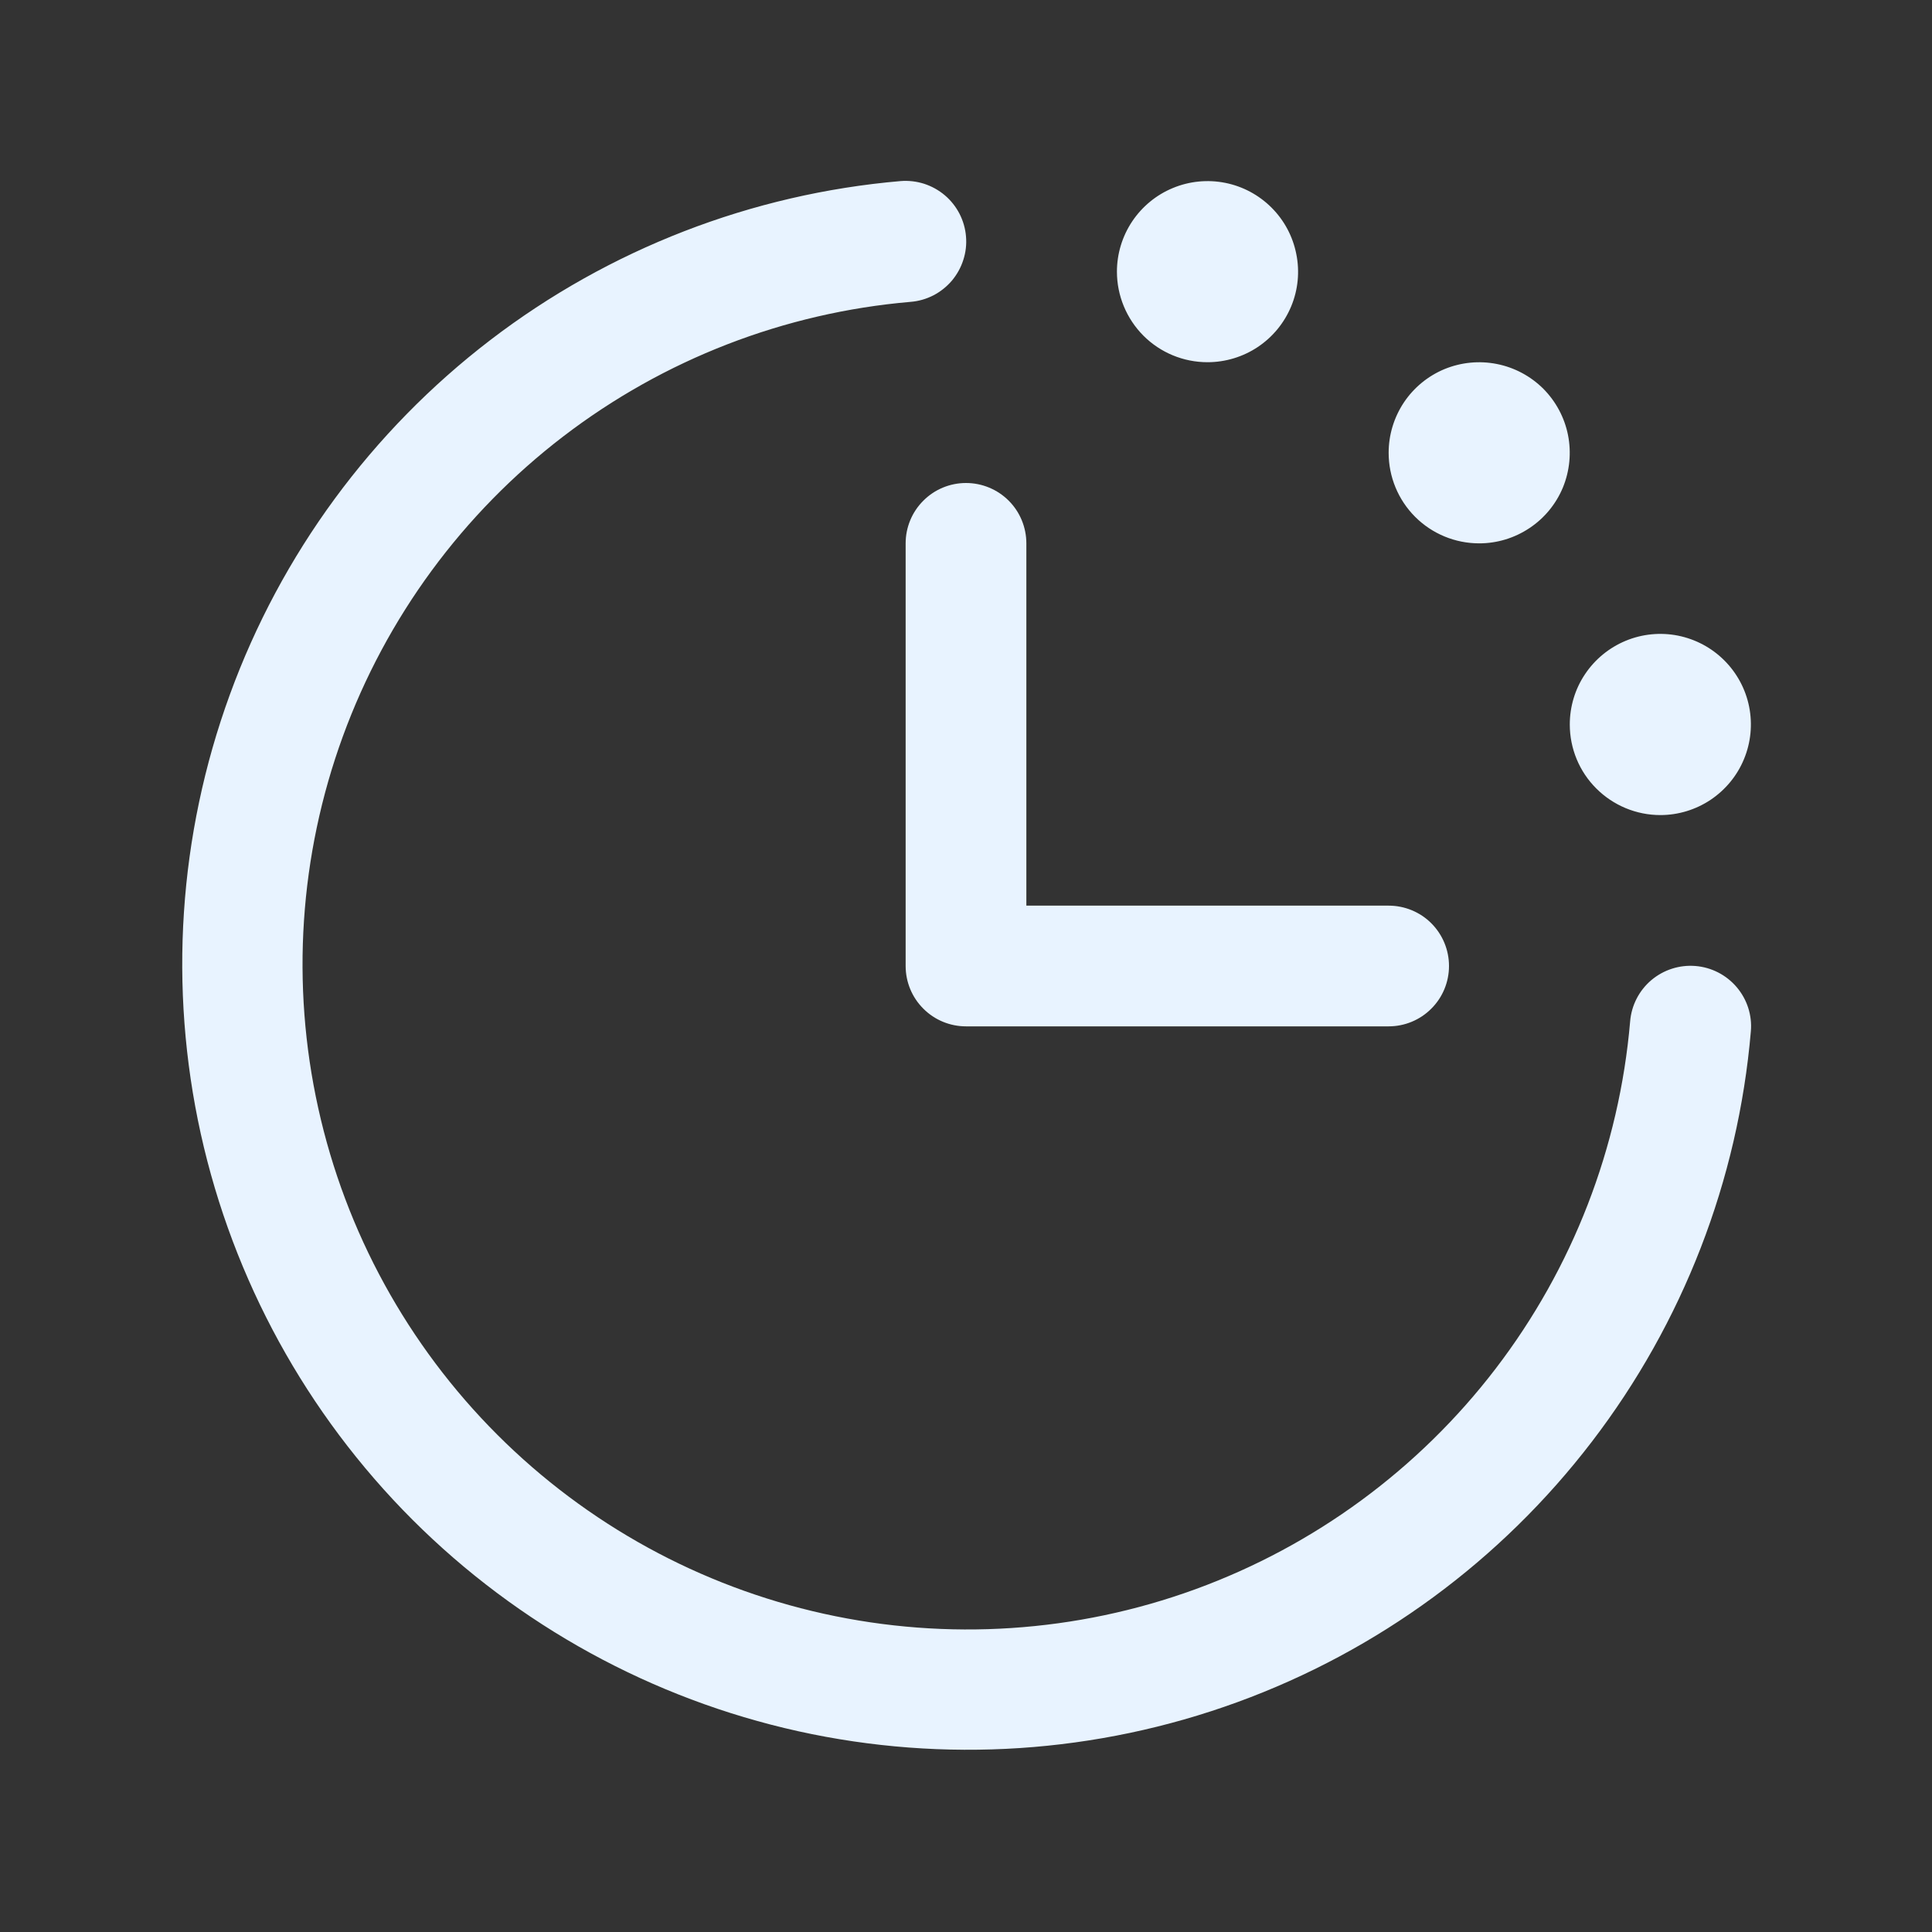 <svg width="25" height="25" viewBox="0 0 25 25" fill="none" xmlns="http://www.w3.org/2000/svg">
<rect x="0" y="0" width="25" height="25" fill="#333333" stroke="none"/>
<path d="M22.656 13.345C22.491 15.275 21.777 17.117 20.599 18.655C19.422 20.193 17.83 21.363 16.011 22.026C14.191 22.69 12.22 22.82 10.329 22.402C8.438 21.983 6.706 21.033 5.336 19.664C3.967 18.294 3.017 16.562 2.598 14.671C2.18 12.78 2.31 10.809 2.974 8.989C3.637 7.17 4.807 5.578 6.345 4.4C7.883 3.223 9.725 2.509 11.655 2.343C11.757 2.335 11.86 2.347 11.958 2.378C12.056 2.41 12.147 2.46 12.226 2.527C12.304 2.593 12.369 2.675 12.416 2.766C12.463 2.858 12.492 2.958 12.5 3.06C12.509 3.163 12.497 3.266 12.465 3.364C12.434 3.462 12.383 3.553 12.317 3.632C12.25 3.71 12.169 3.775 12.078 3.822C11.986 3.869 11.886 3.898 11.783 3.906C10.15 4.046 8.591 4.65 7.289 5.647C5.988 6.643 4.998 7.99 4.436 9.53C3.874 11.07 3.764 12.739 4.118 14.339C4.472 15.94 5.276 17.406 6.435 18.565C7.594 19.724 9.06 20.528 10.661 20.882C12.261 21.236 13.93 21.126 15.47 20.564C17.009 20.002 18.357 19.012 19.353 17.711C20.35 16.409 20.954 14.85 21.094 13.216C21.111 13.009 21.21 12.817 21.368 12.683C21.527 12.549 21.732 12.483 21.94 12.5C22.147 12.517 22.339 12.616 22.473 12.774C22.608 12.933 22.674 13.138 22.656 13.345ZM11.719 7.031V12.5C11.719 12.707 11.801 12.906 11.948 13.052C12.094 13.199 12.293 13.281 12.5 13.281H17.969C18.176 13.281 18.375 13.199 18.521 13.052C18.668 12.906 18.75 12.707 18.75 12.5C18.75 12.293 18.668 12.094 18.521 11.947C18.375 11.801 18.176 11.719 17.969 11.719H13.281V7.031C13.281 6.824 13.199 6.625 13.053 6.479C12.906 6.332 12.707 6.25 12.5 6.25C12.293 6.25 12.094 6.332 11.948 6.479C11.801 6.625 11.719 6.824 11.719 7.031ZM15.625 4.687C15.857 4.687 16.084 4.618 16.276 4.49C16.469 4.361 16.619 4.178 16.708 3.964C16.797 3.75 16.82 3.514 16.774 3.287C16.729 3.059 16.618 2.851 16.454 2.687C16.29 2.523 16.081 2.411 15.854 2.366C15.627 2.321 15.391 2.344 15.177 2.433C14.963 2.521 14.78 2.672 14.651 2.864C14.522 3.057 14.453 3.284 14.453 3.515C14.453 3.826 14.577 4.124 14.796 4.344C15.016 4.564 15.314 4.687 15.625 4.687ZM19.141 7.031C19.373 7.031 19.599 6.962 19.792 6.833C19.985 6.705 20.135 6.522 20.224 6.308C20.312 6.093 20.335 5.858 20.29 5.63C20.245 5.403 20.133 5.194 19.97 5.03C19.806 4.867 19.597 4.755 19.369 4.71C19.142 4.665 18.907 4.688 18.692 4.776C18.478 4.865 18.295 5.015 18.166 5.208C18.038 5.401 17.969 5.627 17.969 5.859C17.969 6.17 18.092 6.468 18.312 6.688C18.532 6.908 18.83 7.031 19.141 7.031ZM21.485 10.547C21.716 10.547 21.943 10.478 22.136 10.349C22.328 10.22 22.479 10.037 22.567 9.823C22.656 9.609 22.679 9.373 22.634 9.146C22.589 8.919 22.477 8.71 22.313 8.546C22.149 8.382 21.941 8.271 21.713 8.225C21.486 8.18 21.25 8.203 21.036 8.292C20.822 8.381 20.639 8.531 20.51 8.724C20.381 8.916 20.313 9.143 20.313 9.375C20.313 9.686 20.436 9.984 20.656 10.203C20.876 10.423 21.174 10.547 21.485 10.547Z" fill="#E8F3FF"/>
</svg>
